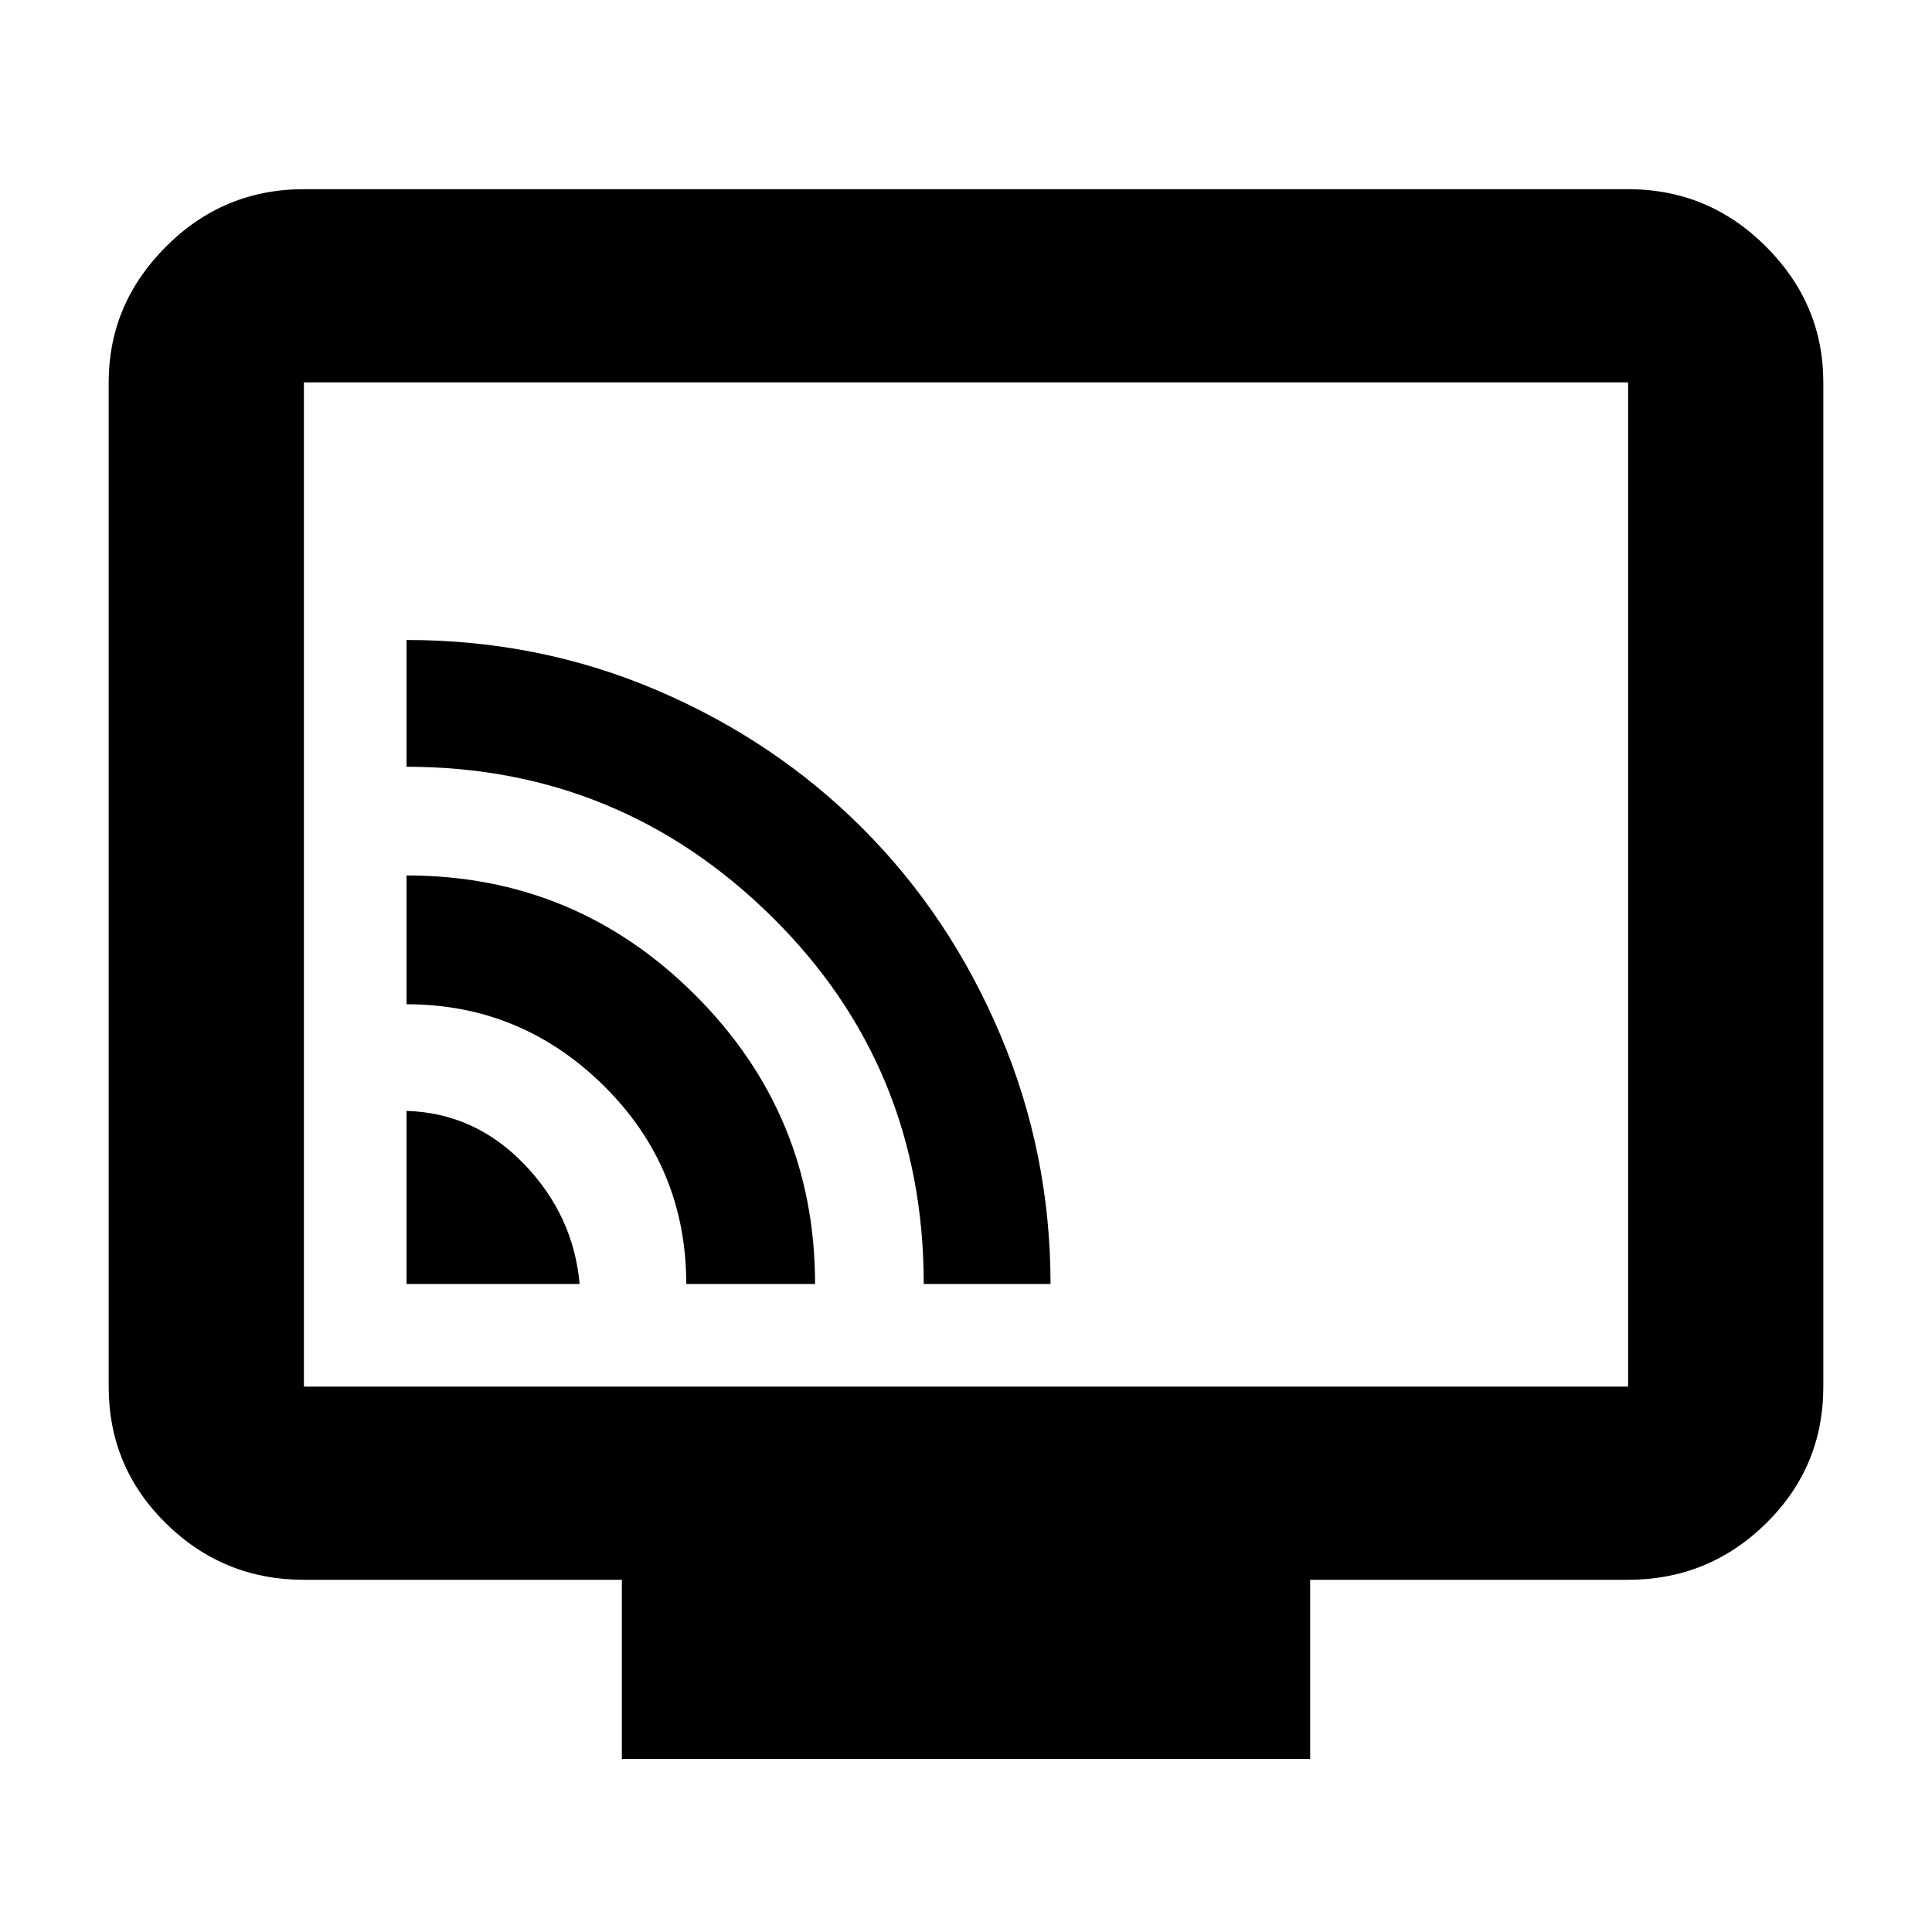 <svg xmlns="http://www.w3.org/2000/svg" height="40" width="40"><path d="M8.417 26.583H12Q11.875 25.167 10.854 24.104Q9.833 23.042 8.417 23ZM16.875 26.583Q16.875 23.083 14.396 20.604Q11.917 18.125 8.417 18.125V20.792Q10.792 20.792 12.5 22.479Q14.208 24.167 14.208 26.583ZM21.75 26.583Q21.75 23.875 20.708 21.417Q19.667 18.958 17.854 17.146Q16.042 15.333 13.604 14.292Q11.167 13.25 8.417 13.25V15.875Q12.833 15.875 15.979 18.979Q19.125 22.083 19.125 26.583ZM12.875 36.417V32.708H6.292Q4.625 32.708 3.438 31.542Q2.25 30.375 2.25 28.708V7.917Q2.25 6.292 3.438 5.104Q4.625 3.917 6.292 3.917H33.708Q35.375 3.917 36.562 5.104Q37.75 6.292 37.75 7.917V28.708Q37.75 30.375 36.562 31.542Q35.375 32.708 33.708 32.708H27.125V36.417ZM6.292 28.708H33.708Q33.708 28.708 33.708 28.708Q33.708 28.708 33.708 28.708V7.917Q33.708 7.917 33.708 7.917Q33.708 7.917 33.708 7.917H6.292Q6.292 7.917 6.292 7.917Q6.292 7.917 6.292 7.917V28.708Q6.292 28.708 6.292 28.708Q6.292 28.708 6.292 28.708ZM6.292 28.708Q6.292 28.708 6.292 28.708Q6.292 28.708 6.292 28.708V7.917Q6.292 7.917 6.292 7.917Q6.292 7.917 6.292 7.917Q6.292 7.917 6.292 7.917Q6.292 7.917 6.292 7.917V28.708Q6.292 28.708 6.292 28.708Q6.292 28.708 6.292 28.708Z"/></svg>